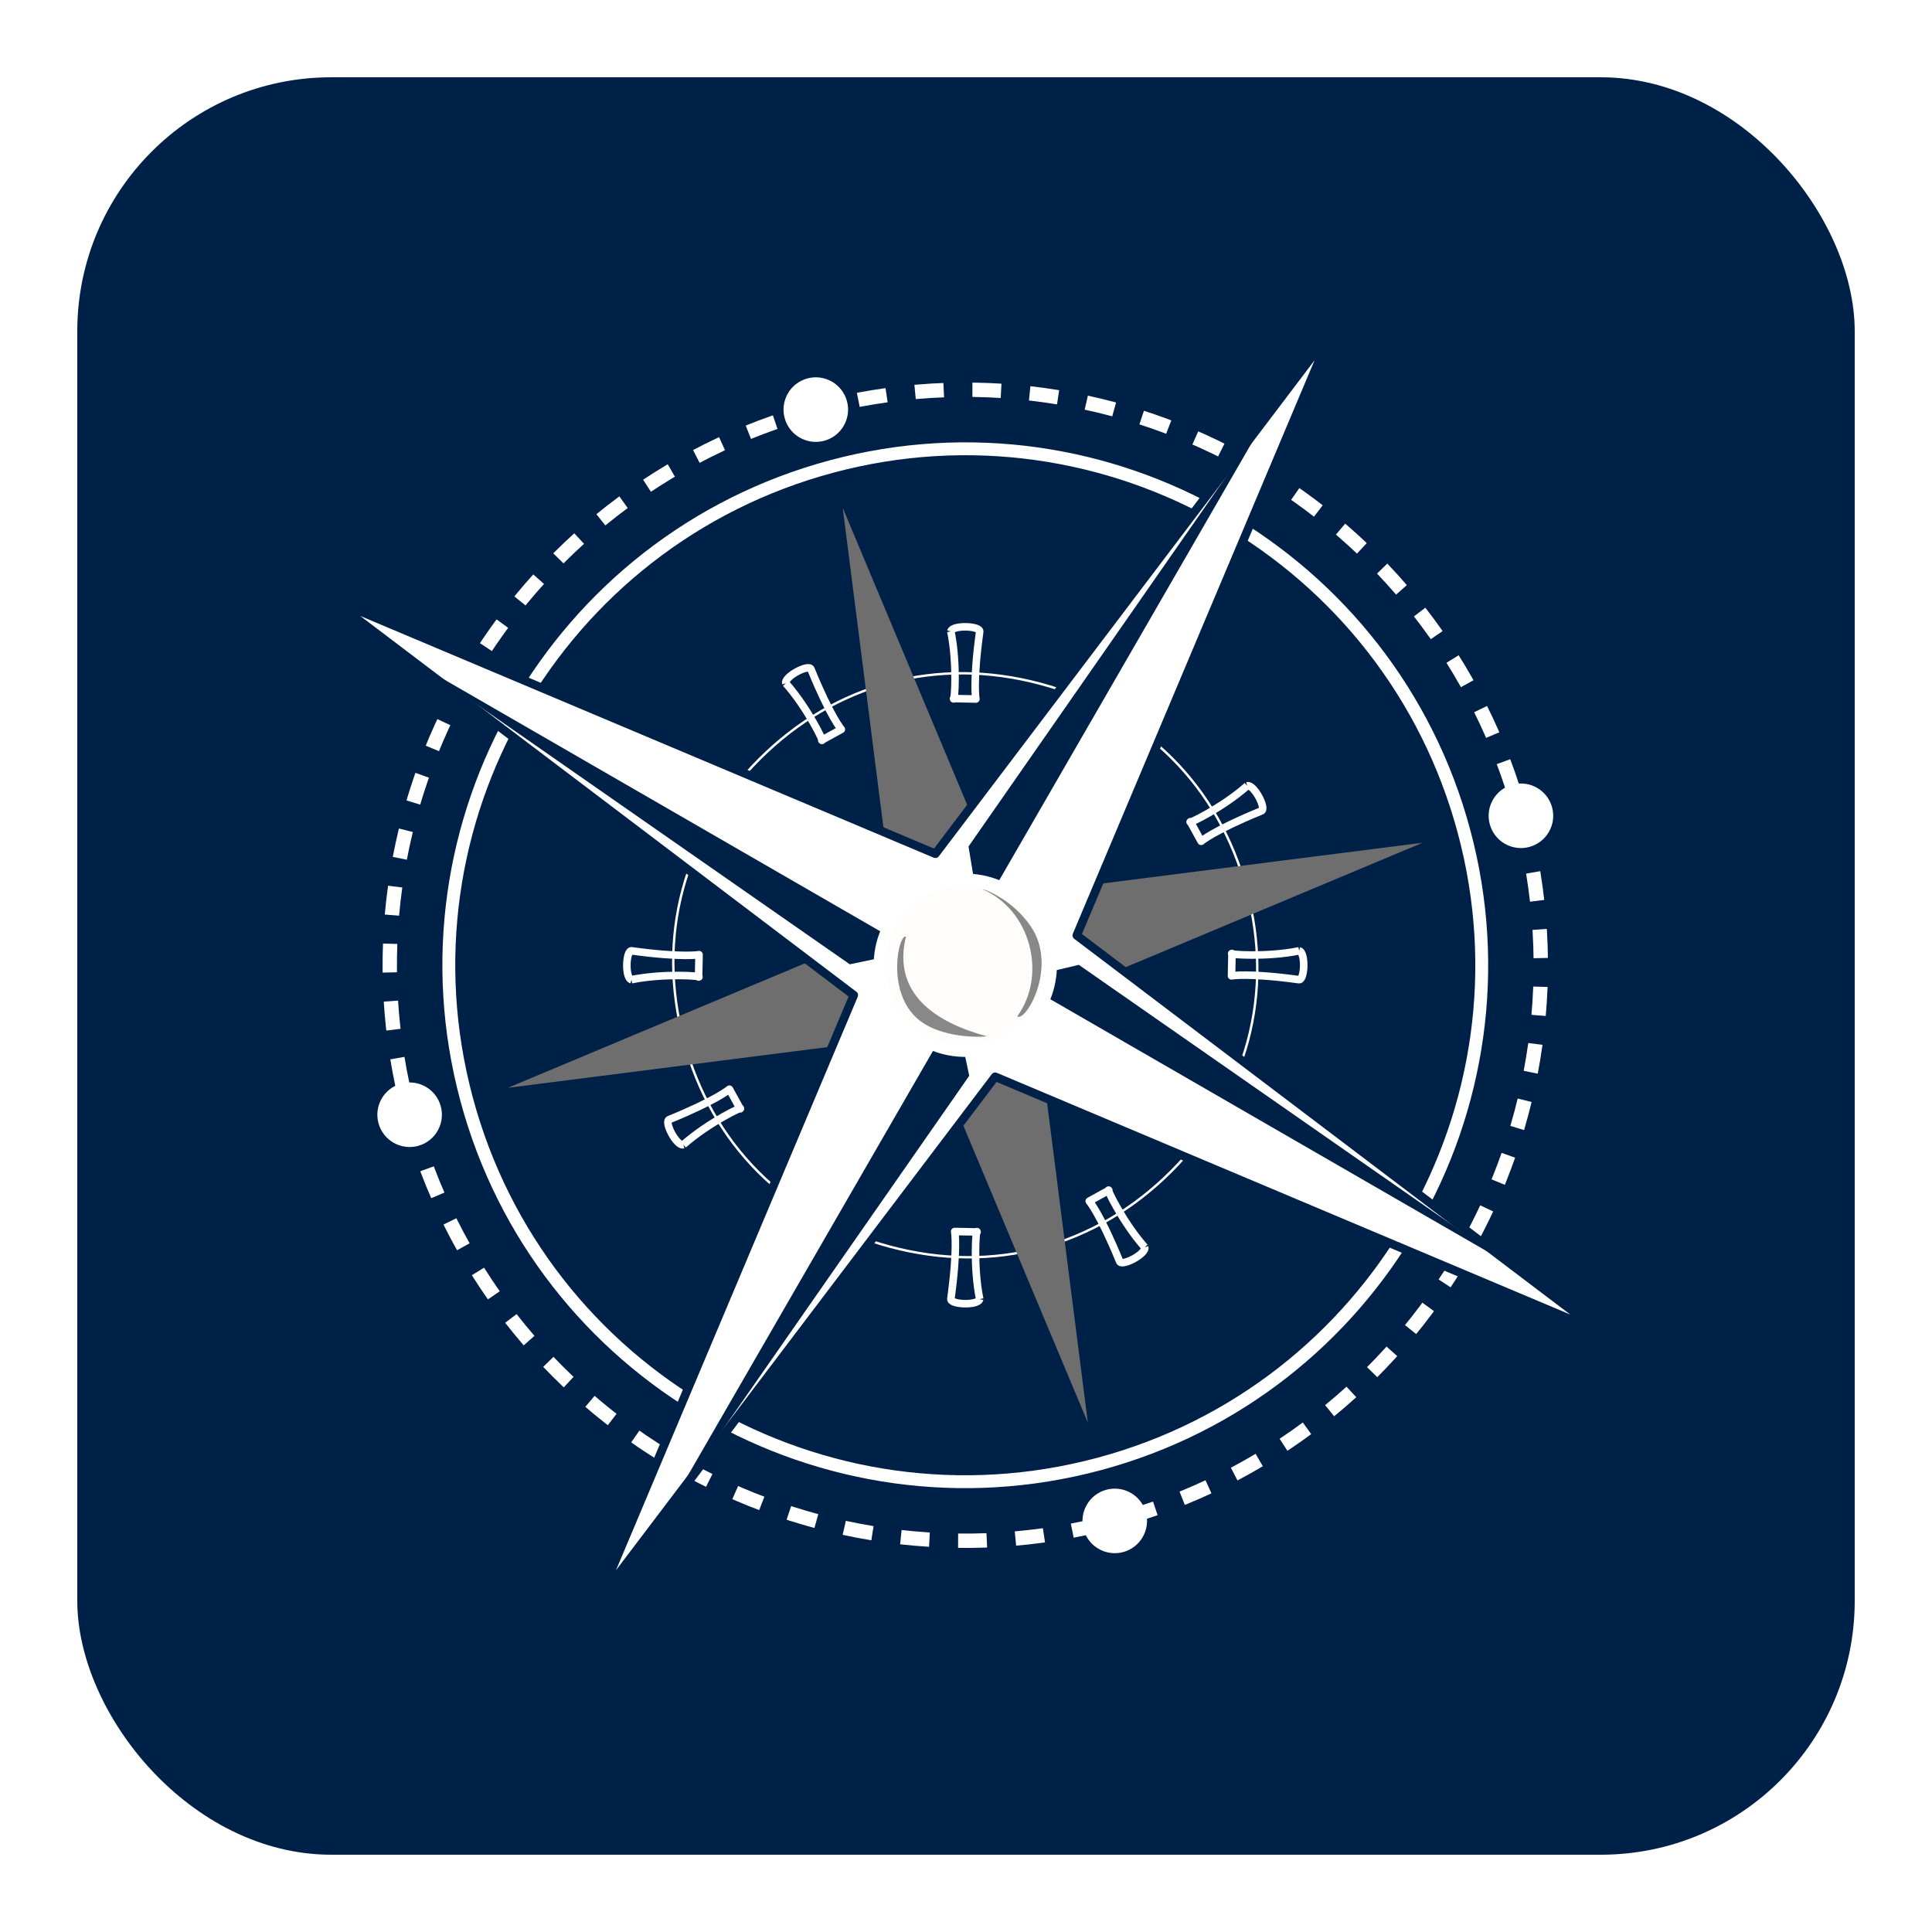 <?xml version="1.0" encoding="UTF-8" standalone="no"?>
<!-- Created with Inkscape (http://www.inkscape.org/) -->

<svg
   xmlns:dc="http://purl.org/dc/elements/1.1/"
   xmlns:cc="http://creativecommons.org/ns#"
   xmlns:rdf="http://www.w3.org/1999/02/22-rdf-syntax-ns#"
   xmlns:svg="http://www.w3.org/2000/svg"
   xmlns="http://www.w3.org/2000/svg"
   xmlns:sodipodi="http://sodipodi.sourceforge.net/DTD/sodipodi-0.dtd"
   xmlns:inkscape="http://www.inkscape.org/namespaces/inkscape"
   width="75"
   height="75"
   id="svg1145"
   sodipodi:version="0.32"
   inkscape:version="0.46+devel"
   version="1.0"
   sodipodi:docname="maps.svg"
   inkscape:output_extension="org.inkscape.output.svg.inkscape"
   inkscape:export-filename="/home/alex/Projects/m.ox.ac.uk/mobile_portal/site-media/png/maps.png"
   inkscape:export-xdpi="90"
   inkscape:export-ydpi="90">
  <defs
     id="defs1147">
    <inkscape:perspective
       sodipodi:type="inkscape:persp3d"
       inkscape:vp_x="0 : 526.18109 : 1"
       inkscape:vp_y="0 : 1000 : 0"
       inkscape:vp_z="744.09448 : 526.18109 : 1"
       inkscape:persp3d-origin="372.04724 : 350.78739 : 1"
       id="perspective1153" />
    <filter
       id="filter1815"
       inkscape:label="Bloom"
       inkscape:menu="Bevels"
       inkscape:menu-tooltip="Soft, cushion-like bevel with matte highlights"
       color-interpolation-filters="sRGB">
      <feGaussianBlur
         id="feGaussianBlur1817"
         result="result1"
         in="SourceAlpha"
         stdDeviation="2.153" />
      <feSpecularLighting
         id="feSpecularLighting1819"
         result="result0"
         specularExponent="18.064"
         specularConstant="2"
         surfaceScale="5">
        <feDistantLight
           id="feDistantLight1821"
           azimuth="225"
           elevation="24" />
      </feSpecularLighting>
      <feComposite
         id="feComposite1823"
         result="result6"
         operator="in"
         in2="SourceAlpha" />
      <feMorphology
         id="feMorphology1825"
         radius="5.714"
         operator="dilate" />
      <feGaussianBlur
         id="feGaussianBlur1827"
         result="result11"
         stdDeviation="5.724" />
      <feDiffuseLighting
         id="feDiffuseLighting1829"
         surfaceScale="5"
         result="result3"
         diffuseConstant="2.01"
         in="result1">
        <feDistantLight
           id="feDistantLight1831"
           elevation="25"
           azimuth="225" />
      </feDiffuseLighting>
      <feBlend
         id="feBlend1833"
         result="result7"
         mode="multiply"
         in="result3"
         in2="SourceGraphic"
         blend="normal" />
      <feComposite
         id="feComposite1835"
         in="result7"
         operator="in"
         in2="SourceAlpha" />
      <feBlend
         id="feBlend1837"
         result="result9"
         mode="lighten"
         in="result6"
         blend="normal" />
      <feComposite
         id="feComposite1839"
         in="result11" />
    </filter>
    <filter
       id="filter3228"
       inkscape:label="Specular light"
       inkscape:menu="ABCs"
       inkscape:menu-tooltip="Basic specular bevel to use for building textures">
      <feGaussianBlur
         id="feGaussianBlur3230"
         result="result0"
         in="SourceAlpha"
         stdDeviation="2.5" />
      <feSpecularLighting
         id="feSpecularLighting3232"
         specularExponent="35"
         specularConstant="1"
         surfaceScale="2"
         lighting-color="rgb(255,255,255)"
         result="result1"
         in="result0">
        <feDistantLight
           id="feDistantLight3234"
           azimuth="235"
           elevation="55" />
      </feSpecularLighting>
      <feComposite
         id="feComposite3236"
         operator="in"
         result="result2"
         in="result1"
         in2="SourceAlpha" />
      <feComposite
         id="feComposite3238"
         k3="1"
         k2="1"
         operator="arithmetic"
         result="result4"
         in="SourceGraphic" />
    </filter>
    <inkscape:perspective
       id="perspective3526"
       inkscape:persp3d-origin="0.5 : 0.33333333 : 1"
       inkscape:vp_z="1 : 0.5 : 1"
       inkscape:vp_y="0 : 1000 : 0"
       inkscape:vp_x="0 : 0.5 : 1"
       sodipodi:type="inkscape:persp3d" />
    <inkscape:perspective
       id="perspective4761"
       inkscape:persp3d-origin="0.5 : 0.33333333 : 1"
       inkscape:vp_z="1 : 0.5 : 1"
       inkscape:vp_y="0 : 1000 : 0"
       inkscape:vp_x="0 : 0.5 : 1"
       sodipodi:type="inkscape:persp3d" />
    <inkscape:perspective
       id="perspective5362"
       inkscape:persp3d-origin="0.5 : 0.33333333 : 1"
       inkscape:vp_z="1 : 0.5 : 1"
       inkscape:vp_y="0 : 1000 : 0"
       inkscape:vp_x="0 : 0.5 : 1"
       sodipodi:type="inkscape:persp3d" />
    <inkscape:perspective
       id="perspective5479"
       inkscape:persp3d-origin="0.5 : 0.33333333 : 1"
       inkscape:vp_z="1 : 0.5 : 1"
       inkscape:vp_y="0 : 1000 : 0"
       inkscape:vp_x="0 : 0.5 : 1"
       sodipodi:type="inkscape:persp3d" />
    <filter
       id="filter5593"
       inkscape:label="Specular light"
       inkscape:menu="ABCs"
       inkscape:menu-tooltip="Basic specular bevel to use for building textures">
      <feGaussianBlur
         id="feGaussianBlur5595"
         result="result0"
         in="SourceAlpha"
         stdDeviation="2.5" />
      <feSpecularLighting
         id="feSpecularLighting5597"
         specularExponent="35"
         specularConstant="1"
         surfaceScale="2"
         lighting-color="rgb(255,255,255)"
         result="result1"
         in="result0">
        <feDistantLight
           id="feDistantLight5599"
           azimuth="235"
           elevation="55" />
      </feSpecularLighting>
      <feComposite
         id="feComposite5601"
         operator="in"
         result="result2"
         in="result1"
         in2="SourceAlpha" />
      <feComposite
         id="feComposite5603"
         k3="1"
         k2="1"
         operator="arithmetic"
         result="result4"
         in="SourceGraphic" />
    </filter>
    <filter
       id="filter5879"
       inkscape:label="Specular light"
       inkscape:menu="ABCs"
       inkscape:menu-tooltip="Basic specular bevel to use for building textures">
      <feGaussianBlur
         id="feGaussianBlur5881"
         result="result0"
         in="SourceAlpha"
         stdDeviation="2.5" />
      <feSpecularLighting
         id="feSpecularLighting5883"
         specularExponent="35"
         specularConstant="1"
         surfaceScale="2"
         lighting-color="rgb(255,255,255)"
         result="result1"
         in="result0">
        <feDistantLight
           id="feDistantLight5885"
           azimuth="235"
           elevation="55" />
      </feSpecularLighting>
      <feComposite
         id="feComposite5887"
         operator="in"
         result="result2"
         in="result1"
         in2="SourceAlpha" />
      <feComposite
         id="feComposite5889"
         k3="1"
         k2="1"
         operator="arithmetic"
         result="result4"
         in="SourceGraphic" />
    </filter>
  </defs>
  <sodipodi:namedview
     id="base"
     pagecolor="#ffffff"
     bordercolor="#666666"
     borderopacity="1.0"
     inkscape:pageopacity="0.0"
     inkscape:pageshadow="2"
     inkscape:zoom="1"
     inkscape:cx="13.190232"
     inkscape:cy="72.226963"
     inkscape:document-units="px"
     inkscape:current-layer="layer1"
     showgrid="false"
     inkscape:window-width="1280"
     inkscape:window-height="953"
     inkscape:window-x="0"
     inkscape:window-y="25" />
  <g
     inkscape:label="Layer 1"
     inkscape:groupmode="layer"
     id="layer1">
    <path
       style="fill:#fffcfc;fill-rule:evenodd"
       id="path3387"
       d="m 43.025,121.109 -67.774,-39.13 67.774,39.13 0,0 z M 56.421,117.52 95.55,49.745 56.421,117.52 l 0,0 z m 3.59,13.397 67.774,39.129 -67.774,-39.129 0,0 z m -13.397,3.59 -39.129,67.774 39.129,-67.774 0,0 z"
       clip-rule="evenodd" />
    <g
       id="g5851"
       style="filter:url(#filter5879)">
      <rect
         ry="9.857"
         y="3"
         x="3"
         height="69"
         width="69"
         id="rect1159"
         style="fill:#002147;fill-opacity:1" />
      <g
         id="g5445"
         transform="matrix(0.158,0,0,0.158,-0.957,-1.372)">
        <path
           style="fill:none;stroke:#ffffff;stroke-width:0.589;stroke-linejoin:round;stroke-miterlimit:10"
           id="path3385"
           d="m 312.361,227.316 c 6.822,25.457 0.109,50.505 -18.525,69.141 -18.637,18.636 -43.684,25.347 -69.141,18.525 -25.457,-6.82 -43.793,-25.157 -50.614,-50.614 -6.821,-25.457 -0.109,-50.504 18.526,-69.14 18.636,-18.636 43.684,-25.347 69.141,-18.526 25.457,6.821 43.793,25.157 50.613,50.614 l 0,0"
           stroke-miterlimit="10" />
        <path
           style="fill:#fffcfc;fill-rule:evenodd"
           id="path3387-8"
           d="M 218.924,231.814 25.028,119.868 l 193.896,111.946 0,0 z M 257.25,221.544 369.195,27.648 257.25,221.544 l 0,0 z m 10.27,38.327 193.896,111.945 -193.896,-111.945 0,0 z m -38.327,10.27 -111.945,193.895 111.945,-193.895 0,0 z"
           clip-rule="evenodd" />
        <path
           style="fill:none;stroke:#ffffff;stroke-width:3.525;stroke-linejoin:round;stroke-miterlimit:10;stroke-dasharray:7.05, 7.05"
           id="path3391"
           d="m 379.777,209.252 c 20.199,75.379 -24.586,152.949 -99.965,173.147 -75.38,20.197 -152.95,-24.588 -173.148,-99.967 -20.198,-75.379 24.587,-152.949 99.967,-173.147 75.379,-20.197 152.949,24.588 173.146,99.967 l 0,0 z"
           stroke-miterlimit="10" />
        <path
           style="fill:#ffffff;fill-opacity:1;fill-rule:evenodd"
           id="path3393"
           d="m 381.566,215.926 c -3.76,1.007 -7.627,-1.226 -8.635,-4.985 -1.008,-3.759 1.227,-7.627 4.984,-8.635 3.76,-1.007 7.629,1.226 8.637,4.985 1.007,3.759 -1.226,7.627 -4.986,8.635 l 0,0 z"
           clip-rule="evenodd" />
        <path
           style="fill:none;stroke:#ffffff;stroke-width:1.763;stroke-miterlimit:10"
           id="path3395"
           d="m 381.566,215.926 c -3.76,1.007 -7.627,-1.226 -8.635,-4.985 -1.008,-3.759 1.227,-7.627 4.984,-8.635 3.76,-1.007 7.629,1.226 8.637,4.985 1.007,3.759 -1.226,7.627 -4.986,8.635 l 0,0 z"
           stroke-miterlimit="10" />
        <path
           style="fill:#ffffff;fill-opacity:1;fill-rule:evenodd"
           id="path3397"
           d="m 273.139,384.188 c -1.008,-3.76 1.225,-7.628 4.984,-8.635 3.76,-1.008 7.627,1.226 8.635,4.985 1.008,3.759 -1.227,7.627 -4.984,8.635 -3.76,1.007 -7.629,-1.227 -8.635,-4.985 l 0,0 z"
           clip-rule="evenodd" />
        <path
           style="fill:none;stroke:#ffffff;stroke-width:1.763;stroke-miterlimit:10"
           id="path3399"
           d="m 273.139,384.188 c -1.008,-3.76 1.225,-7.628 4.984,-8.635 3.76,-1.008 7.627,1.226 8.635,4.985 1.008,3.759 -1.227,7.627 -4.984,8.635 -3.76,1.007 -7.629,-1.227 -8.635,-4.985 l 0,0 z"
           stroke-miterlimit="10" />
        <path
           style="fill-rule:evenodd"
           id="path3401"
           d="m 104.876,275.759 c 3.759,-1.008 7.628,1.226 8.635,4.985 1.007,3.759 -1.226,7.628 -4.985,8.635 -3.759,1.007 -7.627,-1.227 -8.635,-4.985 -1.008,-3.758 1.226,-7.628 4.985,-8.635 l 0,0 z"
           clip-rule="evenodd" />
        <path
           style="fill:#ffffff;fill-opacity:1;stroke:#ffffff;stroke-width:1.763;stroke-miterlimit:10"
           id="path3403"
           d="m 104.876,275.759 c 3.759,-1.008 7.628,1.226 8.635,4.985 1.007,3.759 -1.226,7.628 -4.985,8.635 -3.759,1.007 -7.627,-1.227 -8.635,-4.985 -1.008,-3.758 1.226,-7.628 4.985,-8.635 l 0,0 z"
           stroke-miterlimit="10" />
        <path
           style="fill:#ffffff;fill-opacity:1;fill-rule:evenodd"
           id="path3405"
           d="m 213.305,107.497 c 1.007,3.759 -1.226,7.628 -4.985,8.635 -3.759,1.007 -7.628,-1.226 -8.635,-4.985 -1.007,-3.759 1.226,-7.628 4.985,-8.635 3.759,-1.007 7.628,1.226 8.635,4.985 l 0,0 z"
           clip-rule="evenodd" />
        <path
           style="fill:none;stroke:#ffffff;stroke-width:1.763;stroke-miterlimit:10"
           id="path3407"
           d="m 213.305,107.497 c 1.007,3.759 -1.226,7.628 -4.985,8.635 -3.759,1.007 -7.628,-1.226 -8.635,-4.985 -1.007,-3.759 1.226,-7.628 4.985,-8.635 3.759,-1.007 7.628,1.226 8.635,4.985 l 0,0 z"
           stroke-miterlimit="10" />
        <path
           style="fill:none;stroke:#ffffff;stroke-width:3.164;stroke-linejoin:round;stroke-miterlimit:10"
           id="path3409"
           d="m 365.768,213.006 c 18.125,67.645 -22.064,137.256 -89.711,155.381 -67.644,18.126 -137.255,-22.064 -155.38,-89.709 -18.125,-67.646 22.064,-137.256 89.709,-155.382 67.645,-18.124 137.255,22.065 155.382,89.71 l 0,0 z"
           stroke-miterlimit="10" />
        <polygon
           style="fill:#6e6e6e;fill-rule:evenodd"
           id="polygon3411"
           points="213.11,133.465 253.066,228.791 355.6,215.731 355.6,215.731 260.273,255.688 273.334,358.22 233.377,262.894 130.844,275.954 226.17,235.998 "
           clip-rule="evenodd" />
        <polygon
           style="fill-rule:evenodd"
           id="polygon3413"
           points="333.246,89.917 270.611,238.504 399.148,335.866 399.148,335.866 250.561,273.231 153.198,401.769 215.833,253.182 87.296,155.818 235.883,218.454 "
           clip-rule="evenodd" />
        <polygon
           style="fill:#ffffff;fill-opacity:1;stroke:#002147;stroke-width:2.091;stroke-linejoin:round;stroke-miterlimit:10;stroke-opacity:1"
           id="polygon3415"
           points="333.246,89.917 270.611,238.504 399.148,335.866 399.148,335.866 250.561,273.231 153.198,401.769 215.833,253.182 87.296,155.818 235.883,218.454 "
           stroke-miterlimit="10" />
        <path
           style="fill:none;stroke:#ffffff;stroke-width:1.853;stroke-linejoin:round;stroke-miterlimit:10"
           id="path3417"
           d="m 239.678,163.812 c 0.413,-1.651 7.447,-1.369 7.074,0.124 -1.711,12.55 -0.924,16.492 -0.924,16.492 l -5.504,-0.111 c 0.25,1.221 0.994,-8.51 -0.646,-16.505 l 0,0 m 41.49,9.218 c 1.184,-1.224 7.135,2.538 6.064,3.644 -7.758,10.013 -9.047,13.82 -9.047,13.82 l -4.711,-2.848 c -0.394,1.184 5.116,-6.872 7.694,-14.616 l 0,0 m 31.322,28.728 c 1.637,-0.468 4.91,5.765 3.43,6.188 -11.725,4.793 -14.744,7.445 -14.744,7.445 l -2.656,-4.822 c -0.932,0.828 7.867,-3.393 13.97,-8.811 l 0,0 m 12.762,40.54 c 1.652,0.413 1.369,7.447 -0.123,7.074 -12.551,-1.711 -16.492,-0.924 -16.492,-0.924 l 0.111,-5.504 c -1.223,0.251 8.51,0.994 16.504,-0.646 l 0,0 m -9.217,41.491 c 1.223,1.183 -2.539,7.134 -3.645,6.063 -10.014,-7.757 -13.82,-9.046 -13.82,-9.046 l 2.848,-4.711 c -1.184,-0.393 6.873,5.117 14.617,7.694 l 0,0 m -28.728,31.322 c 0.469,1.637 -5.766,4.909 -6.188,3.43 -4.793,-11.725 -7.445,-14.744 -7.445,-14.744 l 4.82,-2.656 c -0.828,-0.933 3.395,7.867 8.813,13.97 l 0,0 m -40.541,12.763 c -0.412,1.651 -7.447,1.368 -7.074,-0.125 1.711,-12.55 0.924,-16.491 0.924,-16.491 l 5.505,0.111 c -0.251,-1.222 -0.996,8.509 0.645,16.505 l 0,0 m -41.491,-9.219 c -1.183,1.225 -7.134,-2.538 -6.064,-3.645 7.757,-10.013 9.046,-13.819 9.046,-13.819 l 4.711,2.848 c 0.395,-1.184 -5.115,6.872 -7.693,14.616 l 0,0 m -31.322,-28.727 c -1.637,0.468 -4.909,-5.766 -3.43,-6.188 11.724,-4.793 14.744,-7.445 14.744,-7.445 l 2.656,4.822 c 0.933,-0.829 -7.866,3.393 -13.97,8.811 l 0,0 m -12.762,-40.541 c -1.652,-0.413 -1.369,-7.447 0.124,-7.074 12.55,1.711 16.491,0.924 16.491,0.924 l -0.111,5.504 c 1.222,-0.251 -8.509,-0.995 -16.504,0.646 l 0,0 m 9.218,-41.491 c -1.224,-1.184 2.538,-7.134 3.645,-6.064 10.013,7.757 13.82,9.046 13.82,9.046 l -2.848,4.711 c 1.183,0.394 -6.873,-5.115 -14.617,-7.693 l 0,0 m 28.728,-31.322 c -0.468,-1.637 5.765,-4.909 6.188,-3.43 4.793,11.725 7.445,14.744 7.445,14.744 l -4.822,2.656 c 0.829,0.933 -3.393,-7.866 -8.811,-13.97 l 0,0"
           stroke-miterlimit="10" />
        <polygon
           style="fill:#002147;fill-rule:evenodd"
           id="polygon3419"
           points="255.789,249.382 255.789,249.382 271.115,245.739 375.814,318.678 "
           clip-rule="evenodd" />
        <polygon
           style="fill:#002147;fill-rule:evenodd"
           id="polygon3421"
           points="240.861,257.232 240.861,257.232 244.194,273.001 171.565,377.258 "
           clip-rule="evenodd" />
        <polygon
           style="fill:#002147;fill-rule:evenodd"
           id="polygon3423"
           points="230.654,242.304 230.654,242.304 214.843,245.608 110.628,173.007 "
           clip-rule="evenodd" />
        <polygon
           style="fill:#002147;fill-rule:evenodd"
           id="polygon3425"
           points="246.76,233.274 246.76,233.274 244.017,216.66 316.057,113.25 "
           clip-rule="evenodd" />
        <path
           style="fill:#fffcfc;fill-rule:evenodd"
           id="path3427"
           d="m 263.547,240.396 c 3.006,11.22 -3.66,22.765 -14.879,25.771 -11.22,3.006 -22.765,-3.66 -25.771,-14.879 -3.006,-11.22 3.66,-22.766 14.879,-25.771 11.22,-3.006 22.765,3.66 25.771,14.879 l 0,0 z"
           clip-rule="evenodd" />
        <path
           style="fill:none;stroke:#ffffff;stroke-width:2.946;stroke-linejoin:round;stroke-miterlimit:10"
           id="path3429"
           d="m 263.547,240.396 c 3.006,11.22 -3.66,22.765 -14.879,25.771 -11.22,3.006 -22.765,-3.66 -25.771,-14.879 -3.006,-11.22 3.66,-22.766 14.879,-25.771 11.22,-3.006 22.765,3.66 25.771,14.879 l 0,0 z"
           stroke-miterlimit="10" />
        <path
           style="fill:#888888;fill-rule:evenodd"
           id="path3447"
           d="m 228.648,238.814 c -2.859,11.584 3.745,20.13 19.799,24.446 0.158,0.198 -11.731,1.009 -17.577,-4.849 -6.973,-6.987 -3.973,-20.27 -2.222,-19.597 l 0,0 z"
           clip-rule="evenodd" />
        <path
           style="fill:#888888;fill-rule:evenodd"
           id="path3449"
           d="m 255.979,258.405 c 7.461,-10.233 3.227,-26.195 -8.465,-31.199 -0.057,-0.247 7.238,2.292 11.855,9.161 6.651,9.897 -1.301,23.541 -3.39,22.038 l 0,0 z"
           clip-rule="evenodd" />
      </g>
    </g>
  </g>
</svg>
